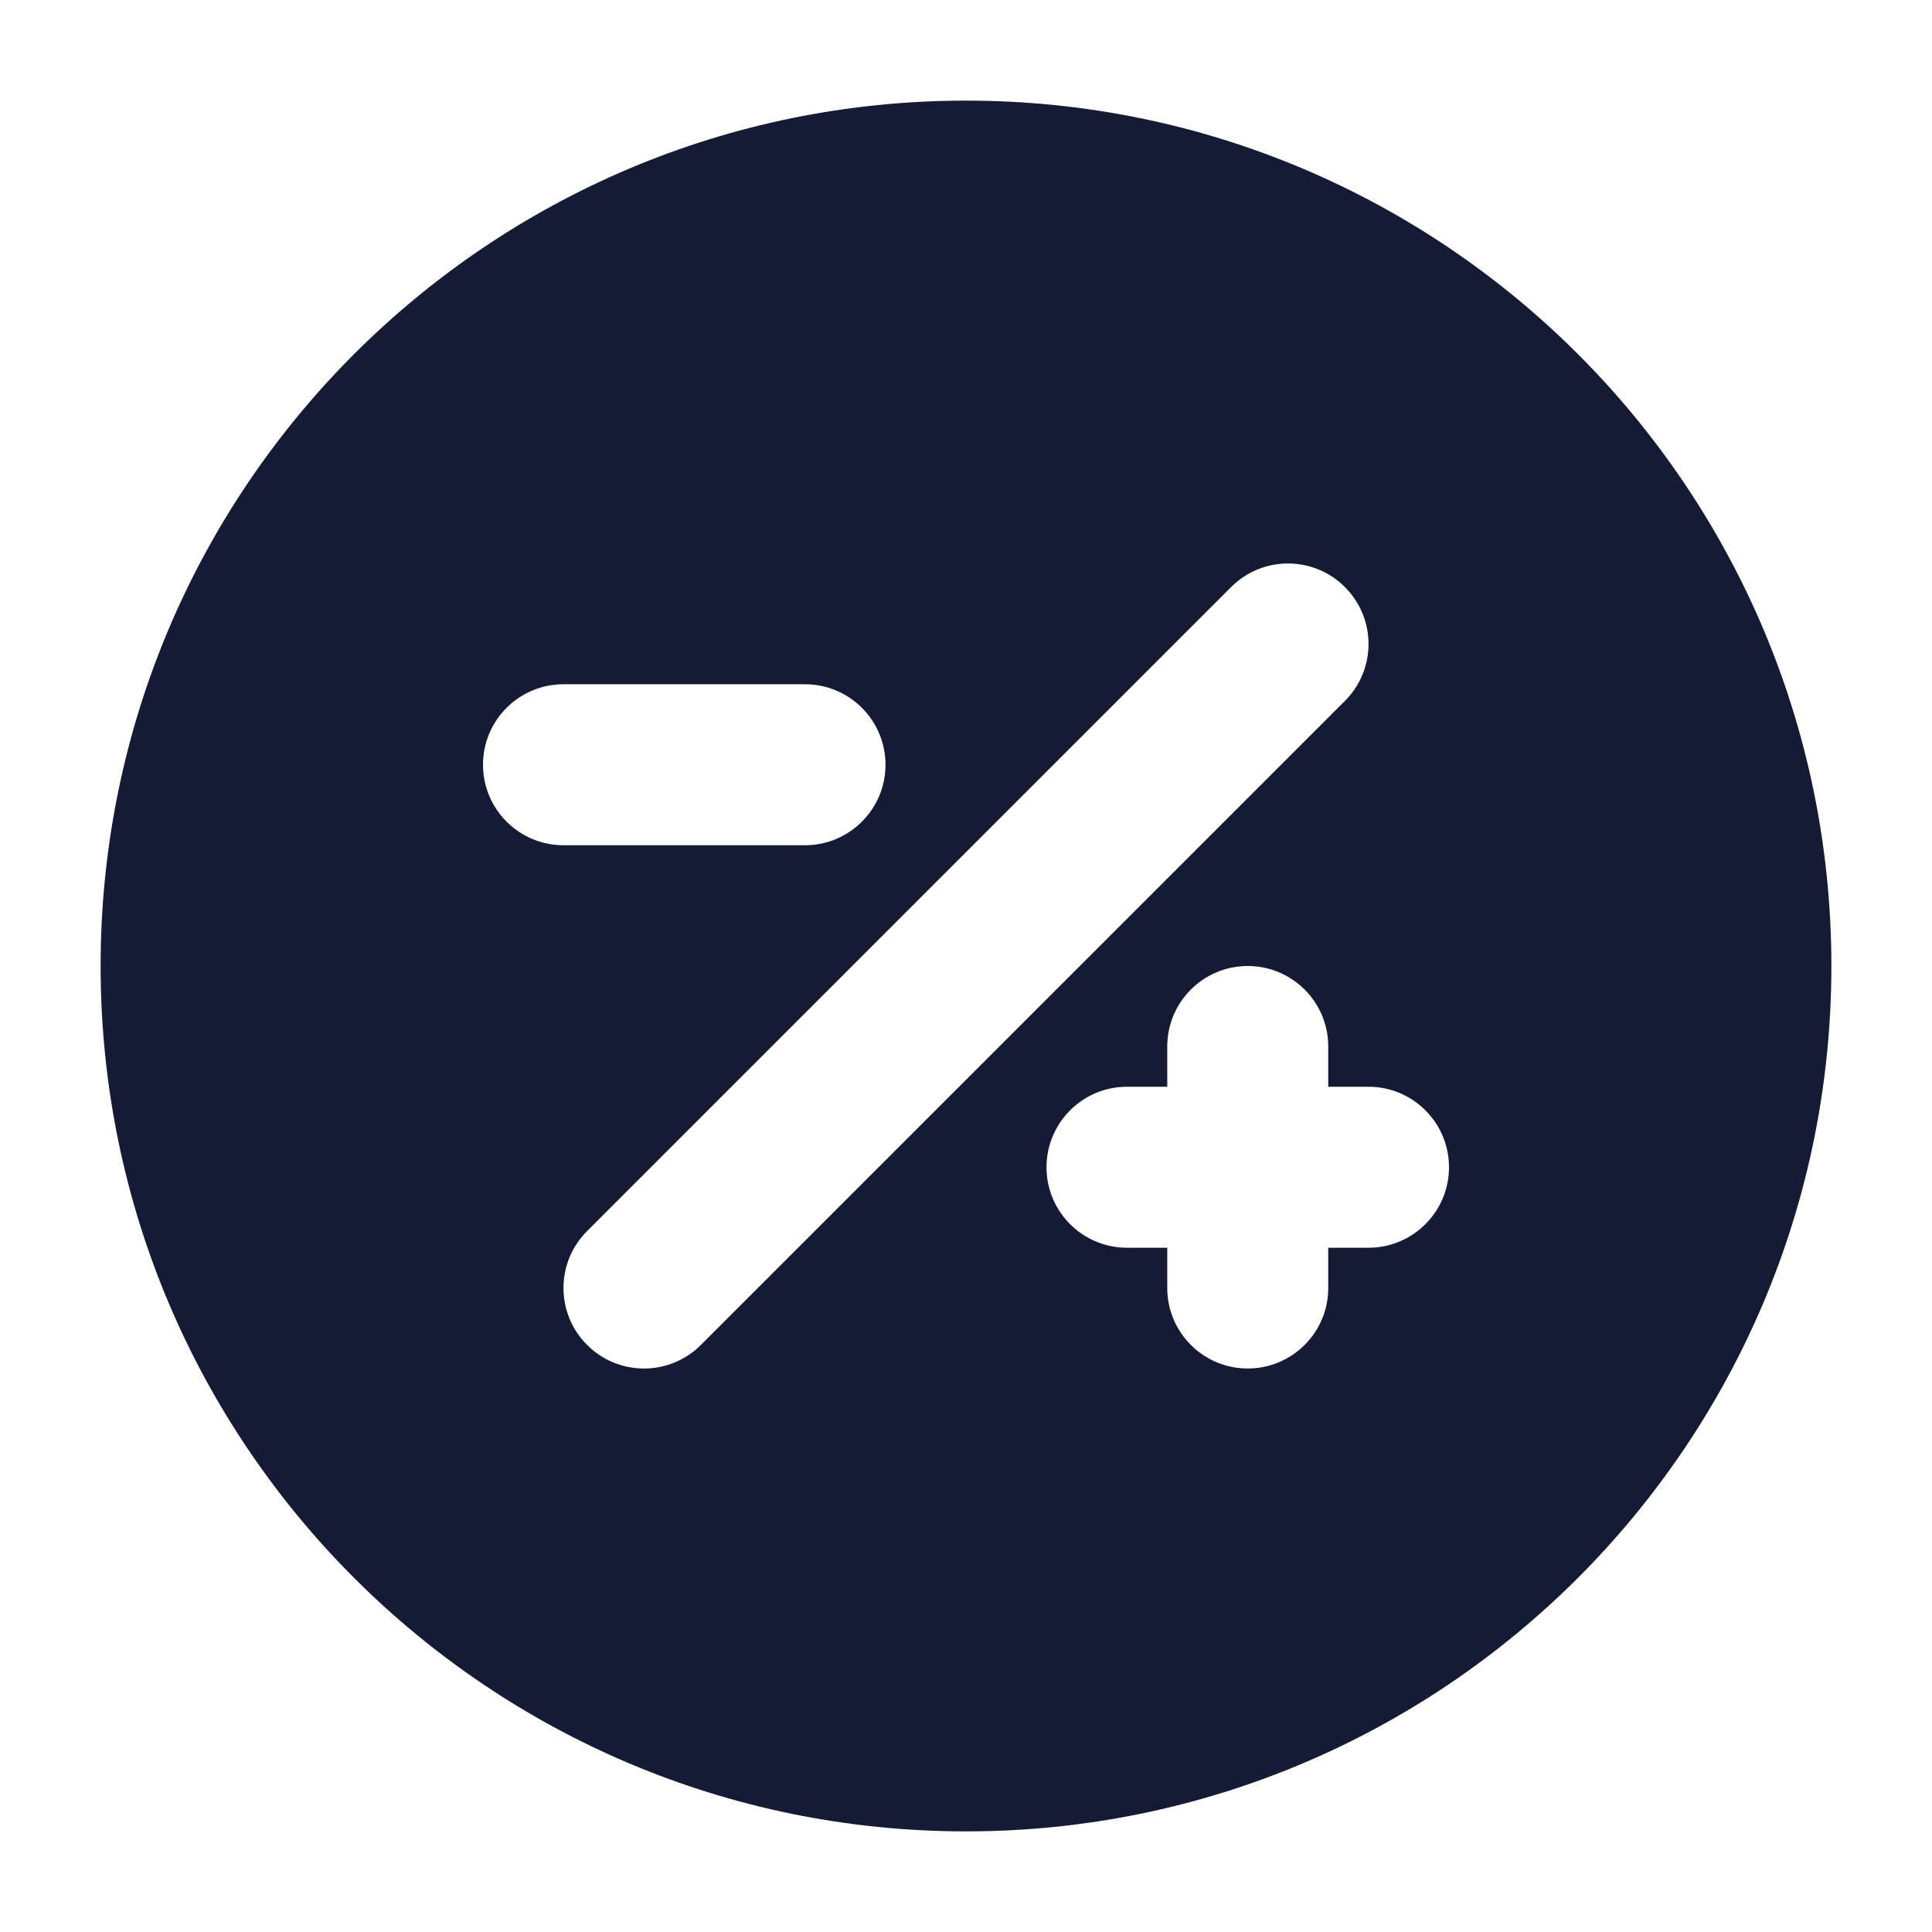 <svg width="24" height="24" viewBox="0 0 24 24" fill="none" xmlns="http://www.w3.org/2000/svg">
<path fill-rule="evenodd" clip-rule="evenodd" d="M12 1.25C6.063 1.25 1.25 6.063 1.25 12C1.25 17.937 6.063 22.75 12 22.75C17.937 22.75 22.75 17.937 22.75 12C22.75 6.063 17.937 1.25 12 1.25ZM16.707 8.707C17.098 8.317 17.098 7.683 16.707 7.293C16.317 6.902 15.683 6.902 15.293 7.293L7.293 15.293C6.902 15.683 6.902 16.317 7.293 16.707C7.683 17.098 8.317 17.098 8.707 16.707L16.707 8.707ZM7 8.5C6.448 8.5 6 8.948 6 9.5C6 10.052 6.448 10.5 7 10.5H10C10.552 10.5 11 10.052 11 9.5C11 8.948 10.552 8.5 10 8.5H7ZM16.5 13C16.5 12.448 16.052 12 15.5 12C14.948 12 14.5 12.448 14.5 13V13.5H14C13.448 13.5 13 13.948 13 14.5C13 15.052 13.448 15.5 14 15.5H14.5V16C14.5 16.552 14.948 17 15.5 17C16.052 17 16.5 16.552 16.5 16V15.5H17C17.552 15.5 18 15.052 18 14.5C18 13.948 17.552 13.5 17 13.5H16.5V13Z" fill="#141B34"/>
</svg>

